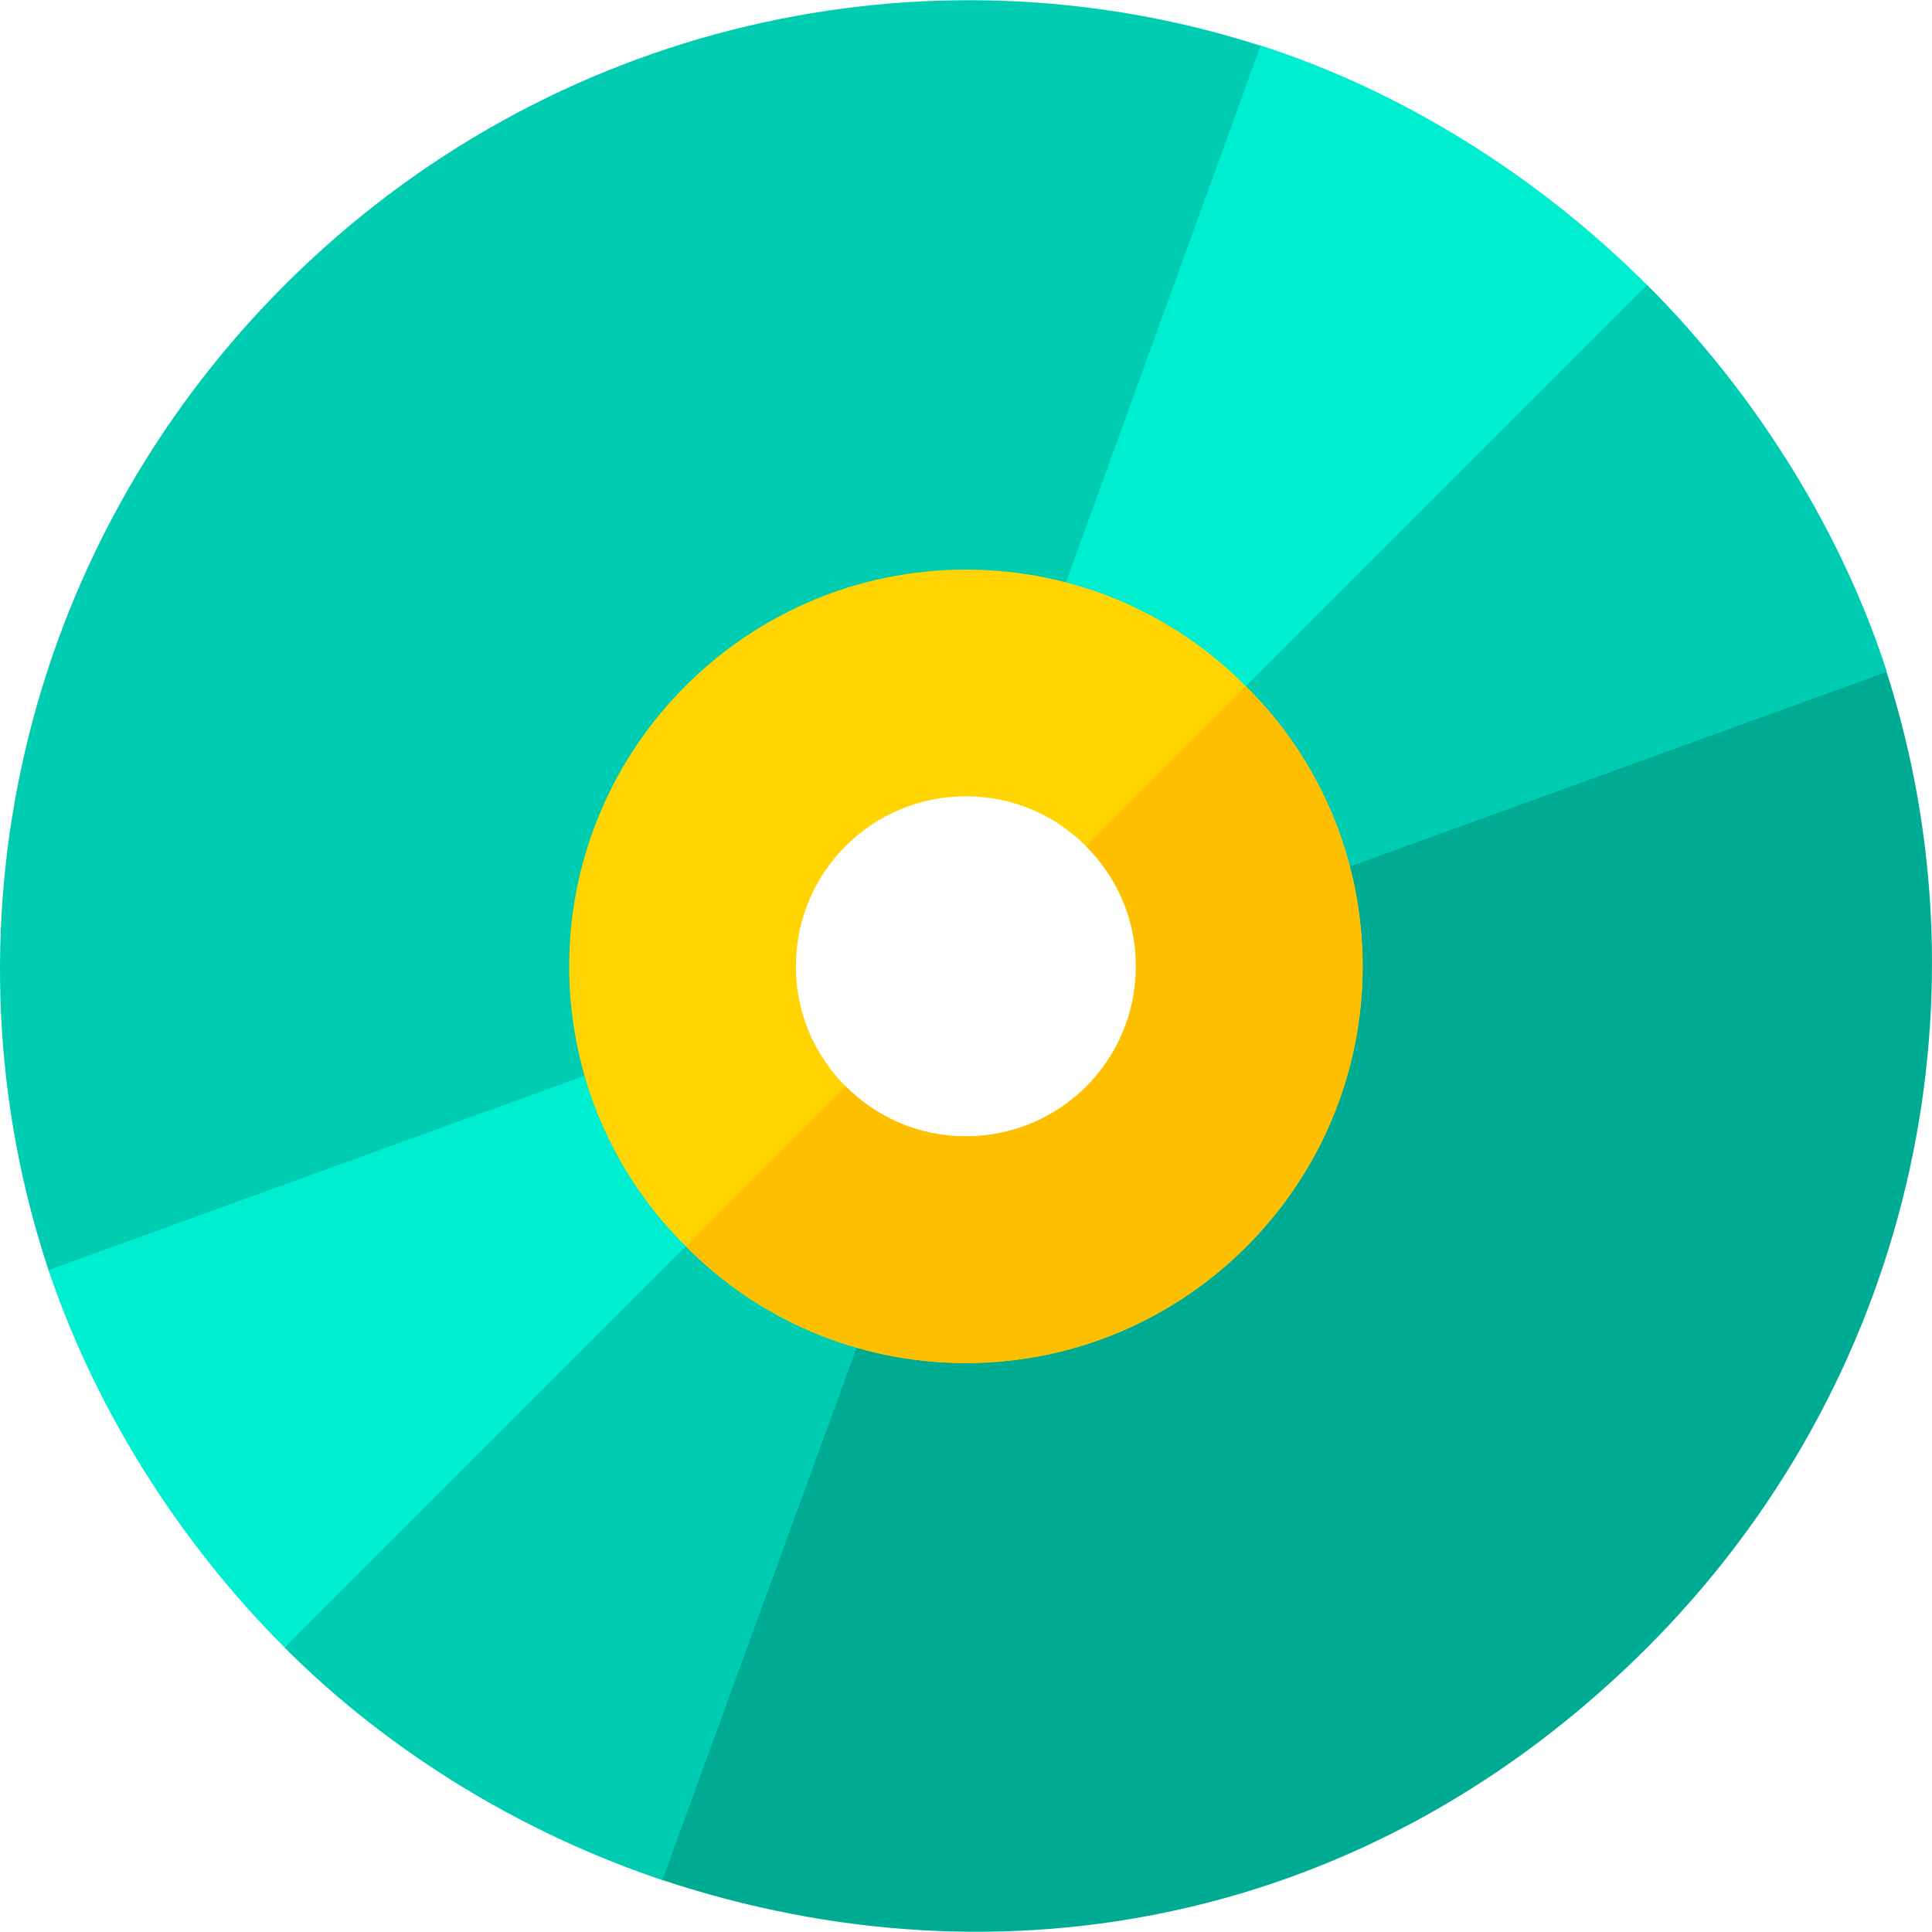 <?xml version="1.0" encoding="iso-8859-1"?>
<!-- Generator: Adobe Illustrator 19.0.0, SVG Export Plug-In . SVG Version: 6.00 Build 0)  -->
<svg version="1.1" id="Capa_1" xmlns="http://www.w3.org/2000/svg" xmlns:xlink="http://www.w3.org/1999/xlink" x="0px" y="0px"
	 viewBox="0 0 512 512" style="enable-background:new 0 0 512 512;" xml:space="preserve">
<path style="fill:#00CCB2;" d="M334.069,12.117C245.893-16.186,145.491,5.485,75.433,75.545
	c-70.74,70.74-92.073,172.402-62.531,261.189l42.234,27.892l96.766-57.315l17.541-27.416c-2.1-7.631-3.585-15.511-3.585-23.809
	c0-49.771,40.346-90.117,90.117-90.117c7.349,0,14.389,1.123,21.226,2.784l27.67-18.241l57.181-96.409L334.069,12.117z"/>
<path style="fill:#00AB94;" d="M499.941,177.988l-41.985-27.983l-96.406,57.186l-18.241,27.67
	c1.659,6.837,2.784,13.877,2.784,21.226c0,49.771-40.346,90.117-90.117,90.117c-8.298,0-16.178-1.485-23.809-3.585l-27.416,17.541
	l-57.318,96.763l27.892,41.236c90.793,30.212,188.449,11.213,261.193-61.53C506.576,366.57,528.243,266.165,499.941,177.988z"/>
<path style="fill:#00EED0;" d="M499.993,177.984l-156.605,56.774c-3.903-16.521-12.315-30.939-23.73-42.354
	s-25.833-19.827-42.354-23.732l56.773-156.603c36.649,11.715,72.997,34.045,102.434,63.483S488.276,141.638,499.993,177.984z"/>
<path style="fill:#00CCB2;" d="M499.993,177.984l-156.605,56.774c-3.903-16.521-12.315-30.939-23.73-42.354L436.509,75.552
	C465.948,104.989,488.276,141.638,499.993,177.984z"/>
<path style="fill:#00EED0;" d="M232.245,342.599L175.472,498.2c-35.746-12.017-71.192-32.743-100.031-61.58
	C46.605,407.782,24.877,372.337,12.86,336.59l156.603-56.774c4.205,15.621,12.017,29.139,22.83,39.953
	C203.107,330.282,216.324,338.393,232.245,342.599z"/>
<path style="fill:#00CCB2;" d="M192.293,319.769c10.814,10.513,24.031,18.624,39.953,22.83L175.472,498.2
	c-35.746-12.017-71.192-32.743-100.031-61.58L192.293,319.769z"/>
<path style="fill:#FFD400;" d="M330.17,181.889c-18.923-19.224-45.357-30.939-74.195-30.939
	c-57.975,0-105.136,47.161-105.136,105.136c0,28.836,11.715,55.271,30.941,74.195c18.923,19.225,45.357,30.941,74.195,30.941
	c57.975,0,105.136-47.161,105.136-105.136C361.112,227.249,349.395,200.815,330.17,181.889z M255.975,301.145
	c-12.615,0-23.73-5.108-31.841-13.217c-8.112-8.112-13.217-19.225-13.217-31.841c0-24.933,20.125-45.058,45.058-45.058
	c12.615,0,23.73,5.106,31.841,13.217c8.112,8.11,13.217,19.224,13.217,31.841C301.034,281.018,280.908,301.145,255.975,301.145z"/>
<path style="fill:#FDBF00;" d="M330.17,181.889l-42.354,42.356l0,0c8.112,8.11,13.217,19.224,13.217,31.841
	c0,24.931-20.125,45.058-45.058,45.058c-12.615,0-23.73-5.108-31.841-13.217l0,0l-42.354,42.354
	c18.923,19.225,45.357,30.941,74.195,30.941c57.975,0,105.136-47.161,105.136-105.136
	C361.112,227.249,349.395,200.815,330.17,181.889z"/>
<g>
</g>
<g>
</g>
<g>
</g>
<g>
</g>
<g>
</g>
<g>
</g>
<g>
</g>
<g>
</g>
<g>
</g>
<g>
</g>
<g>
</g>
<g>
</g>
<g>
</g>
<g>
</g>
<g>
</g>
</svg>
